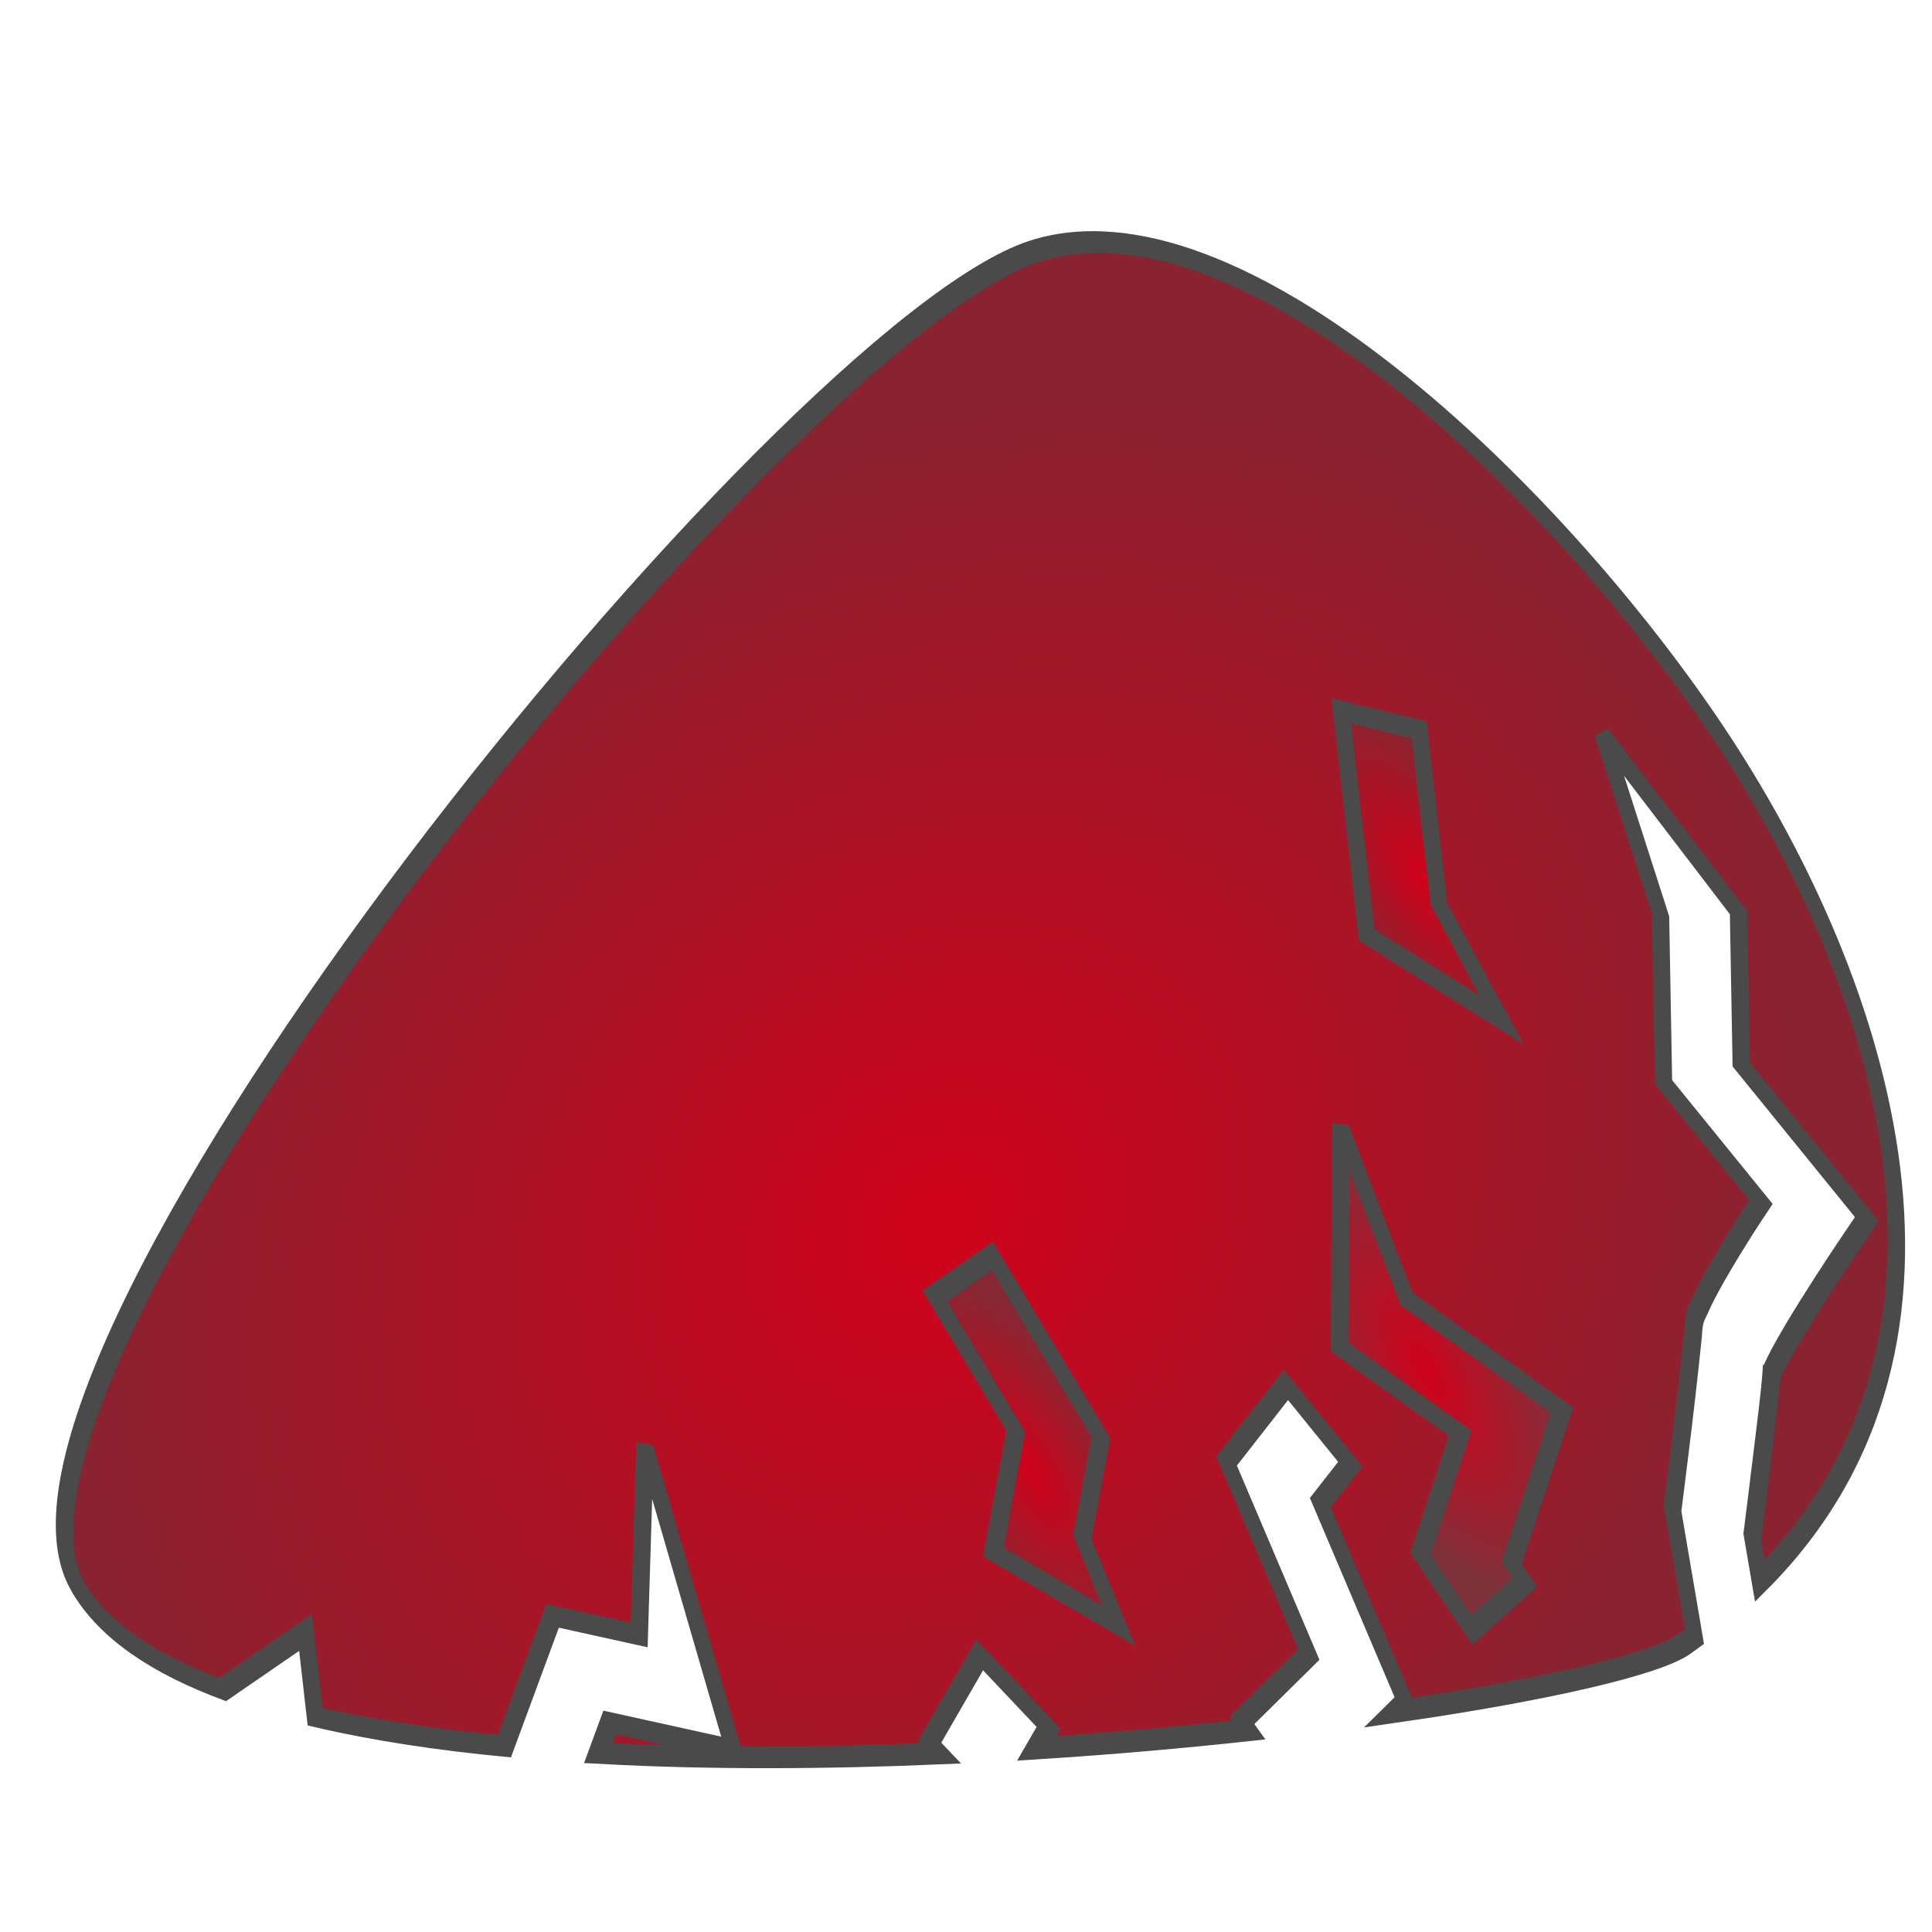 <?xml version="1.0" encoding="UTF-8" standalone="no"?>
<svg
   xmlns:dc="http://purl.org/dc/elements/1.1/"
   xmlns:cc="http://creativecommons.org/ns#"
   xmlns:rdf="http://www.w3.org/1999/02/22-rdf-syntax-ns#"
   xmlns:svg="http://www.w3.org/2000/svg"
   xmlns="http://www.w3.org/2000/svg"
   xmlns:sodipodi="http://sodipodi.sourceforge.net/DTD/sodipodi-0.dtd"
   xmlns:inkscape="http://www.inkscape.org/namespaces/inkscape"
   viewBox="0 0 512 512"
   style="height: 64px; width: 64px;"
   version="1.1"
   id="svg86"
   sodipodi:docname="stone-pierre-de-sang.svg"
   inkscape:export-filename="/home/plic/Téléchargements/stone-pierre-de-sang.png"
   inkscape:export-xdpi="23.4375"
   inkscape:export-ydpi="23.4375"
   inkscape:version="1.0.1 (0767f8302a, 2020-10-17)">
  <sodipodi:namedview
     pagecolor="#ffffff"
     bordercolor="#666666"
     borderopacity="1"
     objecttolerance="10"
     gridtolerance="10"
     guidetolerance="10"
     inkscape:pageopacity="0"
     inkscape:pageshadow="2"
     inkscape:window-width="1937"
     inkscape:window-height="1022"
     id="namedview88"
     showgrid="false"
     inkscape:zoom="0.65186406"
     inkscape:cx="-29.739762"
     inkscape:cy="264.62074"
     inkscape:window-x="4017"
     inkscape:window-y="327"
     inkscape:window-maximized="0"
     inkscape:current-layer="svg86"
     inkscape:document-rotation="0" />
  <defs
     id="defs72">
    <radialGradient
       id="gradient-2"
       gradientTransform="matrix(-0.506,0.712,-0.86,-0.612,423.888,-168.74)"
       cx="293.199"
       cy="22.701"
       fx="293.199"
       fy="22.701"
       r="205.601"
       gradientUnits="userSpaceOnUse">
      <stop
         offset="0%"
         stop-color="#c9c9c9"
         stop-opacity="1"
         id="stop2" />
      <stop
         offset="100%"
         stop-color="#e9e9e9"
         stop-opacity="1"
         id="stop4" />
    </radialGradient>
    <radialGradient
       id="gradient-3">
      <stop
         offset="0%"
         stop-color="#c9c9c9"
         stop-opacity="1"
         id="stop7" />
      <stop
         offset="100%"
         stop-color="#eaeaea"
         stop-opacity="1"
         id="stop9" />
    </radialGradient>
    <radialGradient
       id="gradient-4">
      <stop
         offset="0%"
         stop-color="#c9c9c9"
         stop-opacity="1"
         id="stop12" />
      <stop
         offset="100%"
         stop-color="#e7e7e7"
         stop-opacity="1"
         id="stop14" />
    </radialGradient>
    <radialGradient
       id="gradient-5">
      <stop
         offset="0%"
         stop-color="#c9c9c9"
         stop-opacity="1"
         id="stop17" />
      <stop
         offset="100%"
         stop-color="#e9e9e9"
         stop-opacity="1"
         id="stop19" />
    </radialGradient>
    <radialGradient
       id="gradient-6">
      <stop
         offset="0%"
         stop-color="#c9c9c9"
         stop-opacity="1"
         id="stop22" />
      <stop
         offset="100%"
         stop-color="#eeeeee"
         stop-opacity="1"
         id="stop24" />
    </radialGradient>
    <radialGradient
       id="gradient-7">
      <stop
         offset="0%"
         stop-color="#c9c9c9"
         stop-opacity="1"
         id="stop27" />
      <stop
         offset="100%"
         stop-color="#e7e7e7"
         stop-opacity="1"
         id="stop29" />
    </radialGradient>
    <radialGradient
       id="gradient-8">
      <stop
         offset="0%"
         stop-color="#c9c9c9"
         stop-opacity="1"
         id="stop32" />
      <stop
         offset="100%"
         stop-color="#e5e5e5"
         stop-opacity="1"
         id="stop34" />
    </radialGradient>
    <radialGradient
       id="gradient-9">
      <stop
         offset="0%"
         stop-color="#c9c9c9"
         stop-opacity="1"
         id="stop37" />
      <stop
         offset="100%"
         stop-color="#e7e7e7"
         stop-opacity="1"
         id="stop39" />
    </radialGradient>
    <radialGradient
       id="gradient-10">
      <stop
         offset="0%"
         stop-color="#d4af37"
         stop-opacity="1"
         id="stop42" />
      <stop
         offset="100%"
         stop-color="#d4af37"
         stop-opacity="1"
         id="stop44" />
    </radialGradient>
    <radialGradient
       id="gradient-11">
      <stop
         offset="0%"
         stop-color="#c9c9c9"
         stop-opacity="1"
         id="stop47" />
      <stop
         offset="100%"
         stop-color="#eaeaea"
         stop-opacity="1"
         id="stop49" />
    </radialGradient>
    <radialGradient
       id="gradient-12">
      <stop
         offset="0%"
         stop-color="#c9c9c9"
         stop-opacity="1"
         id="stop52" />
      <stop
         offset="100%"
         stop-color="#e4e4e4"
         stop-opacity="1"
         id="stop54" />
    </radialGradient>
    <radialGradient
       id="gradient-13">
      <stop
         offset="0%"
         stop-color="#c9c9c9"
         stop-opacity="1"
         id="stop57" />
      <stop
         offset="100%"
         stop-color="#e7e7e7"
         stop-opacity="1"
         id="stop59" />
    </radialGradient>
    <radialGradient
       id="gradient-14">
      <stop
         offset="0%"
         stop-color="#c9c9c9"
         stop-opacity="1"
         id="stop62" />
      <stop
         offset="100%"
         stop-color="#e7e7e7"
         stop-opacity="1"
         id="stop64" />
    </radialGradient>
    <radialGradient
       id="gradient-15">
      <stop
         offset="0%"
         stop-color="#c9c9c9"
         stop-opacity="1"
         id="stop67" />
      <stop
         offset="100%"
         stop-color="#e7e7e7"
         stop-opacity="1"
         id="stop69" />
    </radialGradient>
    <clipPath
       clipPathUnits="userSpaceOnUse"
       id="clipPath5112">
      <path
         style="fill:none;stroke:#000000;stroke-width:0.978px;stroke-linecap:butt;stroke-linejoin:miter;stroke-opacity:1"
         d="m 208.254,88.517 c -0.739,1.015 -1.345,2.149 -2.216,3.046 -0.174,0.18 -0.518,-0.114 -0.739,0 -0.311,0.161 -0.427,0.601 -0.739,0.762 -0.22,0.114 -0.565,-0.18 -0.739,0 -0.174,0.18 0.174,0.582 0,0.762 -0.174,0.18 -0.492,0 -0.739,0 0,0.254 0.11,0.535 0,0.762 -1.537,3.17 0.051,-0.814 -1.477,0.762 -0.174,0.18 0.174,0.582 0,0.762 -0.174,0.18 -0.565,-0.18 -0.739,0 -0.174,0.18 0.174,0.582 0,0.762 -0.174,0.18 -0.565,-0.18 -0.739,0 -0.174,0.18 0.174,0.582 0,0.762 -0.174,0.18 -0.565,-0.18 -0.739,0 -0.174,0.18 0.174,0.582 0,0.762 -1.97,0 0.246,-0.254 -0.739,0.762 -0.174,0.18 -0.565,-0.18 -0.739,0 -0.174,0.18 0.11,0.535 0,0.762 -0.156,0.321 -0.583,0.44 -0.739,0.762 -0.11,0.227 0.174,0.582 0,0.762 -0.174,0.18 -0.518,-0.114 -0.739,0 -3.074,1.585 0.79,-0.052 -0.739,1.523 -0.174,0.18 -0.565,-0.18 -0.739,0 -0.174,0.18 0.11,0.535 0,0.762 -0.156,0.321 -0.583,0.44 -0.739,0.762 -0.11,0.227 0.11,0.535 0,0.762 -0.156,0.321 -0.583,0.44 -0.739,0.762 -0.11,0.227 0.174,0.582 0,0.762 -0.174,0.18 -0.565,-0.18 -0.739,0 -0.174,0.18 0.11,0.535 0,0.762 -0.156,0.321 -0.583,0.44 -0.739,0.762 -0.11,0.227 0.174,0.582 0,0.762 -0.174,0.18 -0.565,-0.18 -0.739,0 -0.348,0.359 0.22,1.069 0,1.523 -0.311,0.642 -1.166,0.881 -1.477,1.523 -1.087,2.241 1.711,-1.003 -0.739,1.523 -0.246,0.254 -0.492,0.508 -0.739,0.762 -0.246,0.254 -0.583,0.44 -0.739,0.762 -0.11,0.227 0.11,0.535 0,0.762 -0.156,0.321 -0.583,0.44 -0.739,0.762 -0.11,0.227 0.174,0.582 0,0.762 -0.174,0.18 -0.565,-0.18 -0.739,0 -0.174,0.18 0.11,0.535 0,0.762 -0.156,0.321 -0.492,0.508 -0.739,0.762 -0.246,0.254 -0.427,0.601 -0.739,0.762 -0.22,0.114 -0.565,-0.18 -0.739,0 -0.174,0.18 0.174,0.582 0,0.762 -0.174,0.18 -0.565,-0.18 -0.739,0 -0.174,0.18 0.174,0.582 0,0.762 -0.174,0.18 -0.518,-0.114 -0.739,0 -0.395,0.203 -1.827,1.884 -2.216,2.285 -0.246,0.254 -0.492,0.508 -0.739,0.762 -0.246,0.254 -0.583,0.441 -0.739,0.762 -0.11,0.227 0.174,0.582 0,0.762 -0.174,0.18 -0.565,-0.18 -0.739,0 -0.174,0.18 0.11,0.535 0,0.762 -0.156,0.321 -0.583,0.44 -0.739,0.762 -0.11,0.227 0.174,0.582 0,0.762 -0.174,0.18 -0.565,-0.18 -0.739,0 -0.493,0.508 0.493,1.015 0,1.523 -0.174,0.18 -0.565,-0.18 -0.739,0 -0.174,0.18 0.11,0.535 0,0.762 -0.311,0.642 -1.166,0.881 -1.477,1.523 -0.11,0.227 0.174,0.582 0,0.762 -0.174,0.18 -0.565,-0.18 -0.739,0 -0.174,0.18 0.174,0.582 0,0.762 -0.174,0.18 -0.565,-0.18 -0.739,0 -0.348,0.359 0.348,1.164 0,1.523 -0.174,0.18 -0.565,-0.18 -0.739,0 -0.174,0.18 0.11,0.535 0,0.762 -0.156,0.321 -0.583,0.44 -0.739,0.762 -0.11,0.227 0.11,0.535 0,0.762 -0.156,0.321 -0.583,0.44 -0.739,0.762 -0.11,0.227 0.11,0.535 0,0.762 -0.311,0.642 -1.166,0.881 -1.477,1.523 -0.11,0.227 0.11,0.535 0,0.762 -0.156,0.321 -0.583,0.44 -0.739,0.762 -0.11,0.227 0.11,0.535 0,0.762 -0.156,0.321 -0.583,0.44 -0.739,0.762 -0.11,0.227 0.11,0.535 0,0.762 -0.156,0.321 -0.583,0.44 -0.739,0.762 -0.11,0.227 0.078,0.521 0,0.762 -0.174,0.539 -0.565,0.985 -0.739,1.523 -0.078,0.241 0.11,0.535 0,0.762 -0.156,0.321 -0.583,0.44 -0.739,0.762 -0.11,0.227 0.11,0.535 0,0.762 -0.156,0.321 -0.583,0.44 -0.739,0.762 -0.22,0.454 0.22,1.069 0,1.523 -0.156,0.321 -0.583,0.44 -0.739,0.762 -0.22,0.454 0.348,1.164 0,1.523 -0.174,0.18 -0.565,-0.18 -0.739,0 -0.348,0.359 0.348,1.164 0,1.523 -0.174,0.18 -0.565,-0.18 -0.739,0 -0.493,0.508 0.493,1.015 0,1.523 -0.174,0.18 -0.565,-0.18 -0.739,0 -0.348,0.359 0.22,1.069 0,1.523 -0.156,0.321 -0.583,0.44 -0.739,0.762 -0.11,0.227 0.11,0.535 0,0.762 -0.156,0.321 -0.583,0.441 -0.739,0.762 -0.22,0.454 0.22,1.069 0,1.523 -0.156,0.321 -0.583,0.44 -0.739,0.762 -0.11,0.227 0.11,0.535 0,0.762 -0.156,0.321 -0.583,0.44 -0.739,0.762 -0.11,0.227 0.11,0.535 0,0.762 -0.156,0.321 -0.583,0.44 -0.739,0.762 -0.22,0.454 0.348,1.164 0,1.523 -0.174,0.18 -0.565,-0.18 -0.739,0 -0.348,0.359 0.22,1.069 0,1.523 -0.156,0.321 -0.583,0.44 -0.739,0.762 -0.11,0.227 0.11,0.535 0,0.762 -0.156,0.321 -0.583,0.44 -0.739,0.762 -0.22,0.454 0.22,1.069 0,1.523 -0.156,0.321 -0.583,0.44 -0.739,0.762 -0.22,0.454 0.22,1.069 0,1.523 -0.156,0.321 -0.583,0.44 -0.739,0.762 -0.146,0.302 0.151,2.129 0,2.285 -0.174,0.18 -0.629,-0.227 -0.739,0 -0.239,0.493 0.265,2.773 0,3.046 -0.174,0.18 -0.565,-0.18 -0.739,0 -0.348,0.359 0.22,1.069 0,1.523 -0.156,0.321 -0.583,0.44 -0.739,0.762 -0.218,0.449 0.169,1.761 0,2.285 -0.174,0.539 -0.605,0.973 -0.739,1.523 -0.119,0.493 0,1.015 0,1.523 0,0.254 0.11,0.535 0,0.762 -0.156,0.321 -0.583,0.44 -0.739,0.762 -0.11,0.227 0.078,0.521 0,0.762 -0.174,0.539 -0.565,0.985 -0.739,1.523 -0.234,0.723 0.179,1.546 0,2.285 -0.134,0.551 -0.565,0.985 -0.739,1.523 -0.078,0.241 0.078,0.521 0,0.762 -0.174,0.539 -0.565,0.985 -0.739,1.523 -0.222,0.685 0.222,1.599 0,2.285 -0.11,0.341 -0.629,0.421 -0.739,0.762 -0.156,0.482 0,1.015 0,1.523 0,0.254 0.11,0.535 0,0.762 -0.156,0.321 -0.583,0.44 -0.739,0.762 -0.22,0.454 0.22,1.069 0,1.523 -0.156,0.321 -0.583,0.44 -0.739,0.762 -0.22,0.454 0.22,1.069 0,1.523 -0.156,0.321 -0.583,0.44 -0.739,0.762 -0.232,0.479 0.232,2.568 0,3.046 -0.156,0.321 -0.583,0.44 -0.739,0.762 -0.255,0.526 0.259,3.541 0,3.808 -0.174,0.18 -0.565,-0.18 -0.739,0 -0.03,0.031 0,2.767 0,3.046 0,0.343 0.112,2.053 0,2.285 -0.156,0.321 -0.583,0.441 -0.739,0.762 -0.236,0.487 0.198,2.433 0,3.046 -0.174,0.539 -0.565,0.985 -0.739,1.523 -0.252,0.78 0.252,1.505 0,2.285 -0.11,0.341 -0.629,0.421 -0.739,0.762 -0.222,0.685 0.222,1.599 0,2.285 -0.174,0.539 -0.565,0.985 -0.739,1.523 -0.156,0.482 0,1.015 0,1.523 0,1.269 0,2.539 0,3.808 0,0.254 0,0.508 0,0.762 0,0.254 0.11,0.535 0,0.762 -0.156,0.321 -0.583,0.44 -0.739,0.762 -0.232,0.479 0.232,2.568 0,3.046 -0.156,0.321 -0.583,0.44 -0.739,0.762 -0.224,0.462 0.224,4.107 0,4.57 -0.156,0.321 -0.583,0.441 -0.739,0.762 -0.112,0.232 0,1.942 0,2.285 0,1.777 0,3.554 0,5.331 0,2.539 0,5.077 0,7.616 0,0.873 -0.191,2.257 0,3.046 0.134,0.551 0.605,0.973 0.739,1.523 0.14,0.579 0,3.17 0,3.808 0,2.539 0,5.077 0,7.616 0,0.254 0,0.508 0,0.762 0,0.254 -0.174,0.582 0,0.762 0.174,0.18 0.565,-0.18 0.739,0 0.174,0.18 0,0.508 0,0.762 0,0.254 0,0.508 0,0.762 0,2.539 0,5.077 0,7.616 0,3.808 0,7.616 0,11.424 0,1.269 0,2.539 0,3.808 0,0.762 0,1.523 0,2.285 0,0.254 -0.078,0.521 0,0.762 0.174,0.539 0.565,0.985 0.739,1.523 0.222,0.685 -0.222,1.599 0,2.285 0.11,0.341 0.629,0.421 0.739,0.762 0.136,0.421 0,3.803 0,4.57 0,3.046 0,6.093 0,9.139 0,3.554 0,7.108 0,10.663 0,0.817 -0.163,4.828 0,5.331 0.174,0.539 0.565,0.985 0.739,1.523 0.15,0.465 0,3.981 0,4.57 0,2.539 0,5.077 0,7.616 0,0.398 -0.097,2.846 0,3.046 0.156,0.321 0.583,0.44 0.739,0.762 0.295,0.609 -0.295,1.676 0,2.285 0.156,0.321 0.583,0.44 0.739,0.762 0.295,0.609 -0.295,1.676 0,2.285 0.156,0.321 0.629,0.421 0.739,0.762 0.156,0.482 0,1.015 0,1.523 0,0.254 -0.11,0.535 0,0.762 0.156,0.321 0.583,0.44 0.739,0.762 0.22,0.454 -0.22,1.069 0,1.523 0.156,0.321 0.583,0.44 0.739,0.762 0.11,0.227 -0.11,0.535 0,0.762 0.156,0.321 0.583,0.44 0.739,0.762 0.22,0.454 -0.22,1.069 0,1.523 0.156,0.321 0.629,0.421 0.739,0.762 0.156,0.482 -0.156,1.042 0,1.523 0.22,0.681 1.166,0.881 1.477,1.523 0.11,0.227 -0.11,0.535 0,0.762 0.156,0.321 0.583,0.44 0.739,0.762 0.11,0.227 -0.11,0.535 0,0.762 0.156,0.321 0.583,0.44 0.739,0.762 0.22,0.454 -0.22,1.069 0,1.523 0.156,0.321 0.583,0.44 0.739,0.762 0.11,0.227 -0.11,0.535 0,0.762 0.156,0.321 0.583,0.44 0.739,0.762 0.22,0.454 -0.22,1.069 0,1.523 0.156,0.321 0.583,0.44 0.739,0.762 0.11,0.227 -0.11,0.535 0,0.762 0.311,0.642 1.166,0.881 1.477,1.523 0.11,0.227 -0.11,0.535 0,0.762 0.156,0.321 0.583,0.44 0.739,0.762 0.11,0.227 -0.174,0.582 0,0.762 0.174,0.18 0.565,-0.18 0.739,0 0.174,0.18 -0.11,0.535 0,0.762 0.443,0.914 1.773,1.371 2.216,2.285 0.11,0.227 -0.11,0.535 0,0.762 0.156,0.321 0.492,0.508 0.739,0.762 0.58,0.598 3.458,3.323 3.693,3.808 0.11,0.227 -0.11,0.535 0,0.762 0.156,0.321 0.546,0.463 0.739,0.762 0.305,0.472 0.433,1.051 0.739,1.523 0.386,0.597 0.985,1.015 1.477,1.523 0.739,0.762 1.477,1.523 2.216,2.285 0.434,0.448 2.784,2.694 2.955,3.046 0.11,0.227 -0.174,0.582 0,0.762 0.174,0.18 0.565,-0.18 0.739,0 0.174,0.18 -0.174,0.582 0,0.762 0.174,0.18 0.565,-0.18 0.739,0 0.174,0.18 -0.174,0.582 0,0.762 0.174,0.18 0.565,-0.18 0.739,0 0.348,0.359 -0.22,1.069 0,1.523 0.156,0.321 0.583,0.44 0.739,0.762 0.11,0.227 -0.11,0.535 0,0.762 0.156,0.321 0.546,0.463 0.739,0.762 0.305,0.472 0.433,1.051 0.739,1.523 0.193,0.299 0.546,0.463 0.739,0.762 0.305,0.472 0.349,1.122 0.739,1.523 0.389,0.401 1.088,0.36 1.477,0.762 0.389,0.401 0.349,1.122 0.739,1.523 0.389,0.401 1.019,0.447 1.477,0.762 0.579,0.398 0.985,1.015 1.477,1.523 0.985,1.015 1.97,2.031 2.955,3.046 0.246,0.254 0.492,0.508 0.739,0.762 0.246,0.254 0.427,0.601 0.739,0.762 0.22,0.114 0.565,-0.18 0.739,0 0.174,0.18 -0.11,0.535 0,0.762 1.537,3.17 -0.051,-0.814 1.477,0.762 0.174,0.18 -0.174,0.582 0,0.762 0.174,0.18 0.565,-0.18 0.739,0 0.985,1.015 -1.567,0.731 0.739,1.523 0.467,0.161 1.01,-0.161 1.477,0 0.33,0.114 0.449,0.562 0.739,0.762 0.458,0.315 0.985,0.508 1.477,0.762 0.985,0.508 2.01,0.939 2.955,1.523 0.761,0.471 1.422,1.114 2.216,1.523 0.696,0.359 1.548,0.349 2.216,0.762 0.597,0.369 0.92,1.092 1.477,1.523 0.99,0.765 2.629,1.084 3.693,1.523 1.528,0.63 2.904,1.655 4.432,2.285 0.723,0.298 1.493,0.463 2.216,0.762 1.51,0.623 2.977,1.535 4.432,2.285 0.492,0.254 0.943,0.624 1.477,0.762 0.478,0.123 0.985,0 1.477,0 0.492,0.254 0.955,0.582 1.477,0.762 0.234,0.08 0.518,-0.114 0.739,0 0.311,0.161 0.408,0.648 0.739,0.762 0.503,0.173 3.302,-0.202 3.693,0 0.311,0.161 0.427,0.601 0.739,0.762 0.22,0.114 0.492,0 0.739,0 0.246,0 0.492,0 0.739,0 1.97,0 3.94,0 5.909,0 0.492,0 0.994,-0.1 1.477,0 0.764,0.157 1.453,0.604 2.216,0.762 3.946,0.814 -1.662,-1.447 3.693,0.762 0.511,0.211 0.943,0.624 1.477,0.762 0.956,0.246 2.02,-0.321 2.955,0 0.33,0.114 0.408,0.648 0.739,0.762 0.003,10e-4 2.215,-7.3e-4 2.216,0 0.174,0.18 -0.174,0.582 0,0.762 0.174,0.18 0.492,0 0.739,0 1.477,0 2.955,0 4.432,0 0.246,0 0.492,0 0.739,0 0.246,0 0.518,0.114 0.739,0 0.311,-0.161 0.427,-0.601 0.739,-0.762 0.166,-0.085 2.779,0 2.955,0 1.477,0 2.955,0 4.432,0 3.94,0 7.879,0 11.819,0 1.231,0 2.462,0 3.693,0 0.246,0 0.492,0 0.739,0 0.246,0 0.518,0.114 0.739,0 0.311,-0.161 0.408,-0.648 0.739,-0.762 0.48,-0.165 4.5,0 5.171,0 0.492,0 1.01,0.161 1.477,0 0.33,-0.114 0.408,-0.648 0.739,-0.762 0.467,-0.161 0.985,0 1.477,0 0.619,0 3.132,0.145 3.693,0 0.534,-0.138 0.955,-0.582 1.477,-0.762 0.234,-0.08 0.492,0 0.739,0 0.492,0 1.01,0.161 1.477,0 0.33,-0.114 0.427,-0.601 0.739,-0.762 0.44,-0.227 1.037,0.227 1.477,0 0.311,-0.161 0.427,-0.601 0.739,-0.762 0.44,-0.227 1.129,0.359 1.477,0 0.174,-0.18 -0.174,-0.582 0,-0.762 0.174,-0.18 0.518,0.114 0.739,0 0.623,-0.321 0.854,-1.202 1.477,-1.523 0.22,-0.114 0.565,0.18 0.739,0 1.528,-1.576 -2.336,0.062 0.739,-1.523 0.22,-0.114 0.565,0.18 0.739,0 0.174,-0.18 -0.11,-0.535 0,-0.762 0.156,-0.321 0.492,-0.508 0.739,-0.762 0.739,-0.762 1.477,-1.523 2.216,-2.285 0.492,-0.508 1.091,-0.926 1.477,-1.523 0.305,-0.472 0.433,-1.051 0.739,-1.523 0.386,-0.597 1.091,-0.926 1.477,-1.523 0.305,-0.472 0.408,-1.069 0.739,-1.523 0.683,-0.938 2.328,-2.077 2.955,-3.046 0.305,-0.472 0.433,-1.051 0.739,-1.523 0.193,-0.299 0.583,-0.44 0.739,-0.762 0.11,-0.227 0,-0.508 0,-0.762 0.246,-0.508 0.433,-1.051 0.739,-1.523 0.386,-0.597 1.257,-0.842 1.477,-1.523 1.066,-3.297 -1.412,0.28 0.739,-3.046 0.193,-0.299 0.546,-0.463 0.739,-0.762 0.305,-0.472 0.433,-1.051 0.739,-1.523 0.193,-0.299 0.546,-0.463 0.739,-0.762 0.305,-0.472 0.492,-1.015 0.739,-1.523 0.246,-0.508 0.565,-0.985 0.739,-1.523 0.078,-0.241 -0.078,-0.521 0,-0.762 0.174,-0.539 0.605,-0.973 0.739,-1.523 0.119,-0.493 -0.156,-1.042 0,-1.523 0.11,-0.341 0.546,-0.463 0.739,-0.762 0.305,-0.472 0.565,-0.985 0.739,-1.523 0.078,-0.241 -0.078,-0.521 0,-0.762 0.174,-0.539 0.565,-0.985 0.739,-1.523 0.156,-0.482 -0.156,-1.042 0,-1.523 0.246,-0.508 0.492,-1.015 0.739,-1.523 0,-0.254 -0.078,-0.521 0,-0.762 0.174,-0.539 0.565,-0.985 0.739,-1.523 0.078,-0.241 -0.11,-0.535 0,-0.762 0.156,-0.321 0.492,-0.508 0.739,-0.762 0,-0.508 -0.156,-1.042 0,-1.523 0.11,-0.341 0.629,-0.421 0.739,-0.762 0.156,-0.482 -0.156,-1.042 0,-1.523 0.11,-0.341 0.583,-0.44 0.739,-0.762 0.11,-0.227 -0.11,-0.535 0,-0.762 0.156,-0.321 0.583,-0.441 0.739,-0.762 0.11,-0.227 -0.078,-0.521 0,-0.762 0.174,-0.539 0.605,-0.973 0.739,-1.523 0.119,-0.493 -0.156,-1.042 0,-1.523 0.11,-0.341 0.583,-0.44 0.739,-0.762 0.11,-0.227 0,-0.508 0,-0.762 0.246,-0.254 0.583,-0.44 0.739,-0.762 0.11,-0.227 0,-0.508 0,-0.762 0.246,-0.254 0.583,-0.44 0.739,-0.762 0.11,-0.227 -0.174,-0.582 0,-0.762 0.174,-0.18 0.565,0.18 0.739,0 0.348,-0.359 -0.22,-1.069 0,-1.523 0.156,-0.321 0.583,-0.44 0.739,-0.762 0.11,-0.227 -0.11,-0.535 0,-0.762 0.156,-0.321 0.583,-0.44 0.739,-0.762 0.11,-0.227 -0.11,-0.535 0,-0.762 0.156,-0.321 0.583,-0.441 0.739,-0.762 0.22,-0.454 -0.22,-1.069 0,-1.523 0.59,-1.217 0.887,-0.306 1.477,-1.523 0.11,-0.227 0,-0.508 0,-0.762 0,-0.508 -0.156,-1.042 0,-1.523 0.11,-0.341 0.583,-0.44 0.739,-0.762 0.11,-0.227 -0.11,-0.535 0,-0.762 0.156,-0.321 0.629,-0.421 0.739,-0.762 0.156,-0.482 -0.156,-1.042 0,-1.523 0.11,-0.341 0.629,-0.421 0.739,-0.762 0.156,-0.482 -0.156,-1.042 0,-1.523 0.11,-0.341 0.546,-0.463 0.739,-0.762 0.305,-0.472 0.433,-1.051 0.739,-1.523 0.193,-0.299 0.629,-0.421 0.739,-0.762 0.156,-0.482 -0.119,-1.031 0,-1.523 0.367,-1.512 1.849,-3.057 2.216,-4.57 0.119,-0.493 -0.156,-1.042 0,-1.523 0.11,-0.341 0.546,-0.463 0.739,-0.762 0.611,-0.945 0.985,-2.031 1.477,-3.046 0.246,-0.508 0.492,-1.015 0.739,-1.523 0.246,-0.508 0.605,-0.973 0.739,-1.523 0.119,-0.493 -0.156,-1.042 0,-1.523 0.11,-0.341 0.546,-0.463 0.739,-0.762 0.305,-0.472 0.433,-1.051 0.739,-1.523 0.193,-0.299 0.629,-0.421 0.739,-0.762 0.156,-0.482 -0.119,-1.031 0,-1.523 -0.445,-1.378 1.197,-1.416 1.477,-2.285 0.156,-0.482 -0.156,-1.042 0,-1.523 0.11,-0.341 0.629,-0.421 0.739,-0.762 0.156,-0.482 -0.156,-1.042 0,-1.523 0.11,-0.341 0.629,-0.421 0.739,-0.762 0.156,-0.482 -0.156,-1.042 0,-1.523 0.11,-0.341 0.629,-0.421 0.739,-0.762 0.156,-0.482 -0.156,-1.042 0,-1.523 0.11,-0.341 0.629,-0.421 0.739,-0.762 0.234,-0.723 -0.234,-1.562 0,-2.285 0.174,-0.539 0.565,-0.985 0.739,-1.523 0.078,-0.241 -0.11,-0.535 0,-0.762 0.156,-0.321 0.629,-0.421 0.739,-0.762 0.204,-0.631 -0.235,-3.324 0,-3.808 0.156,-0.321 0.629,-0.421 0.739,-0.762 0.156,-0.482 0,-1.015 0,-1.523 0,-0.254 -0.11,-0.535 0,-0.762 0.156,-0.321 0.629,-0.421 0.739,-0.762 0.306,-0.946 -0.243,-2.807 0,-3.808 0.134,-0.551 0.605,-0.973 0.739,-1.523 0.29,-1.195 -0.29,-2.613 0,-3.808 0.134,-0.551 0.605,-0.973 0.739,-1.523 0.119,-0.493 0,-1.015 0,-1.523 0,-1.523 0,-3.046 0,-4.57 0,-0.508 -0.156,-1.042 0,-1.523 0.11,-0.341 0.654,-0.413 0.739,-0.762 0.179,-0.739 0,-1.523 0,-2.285 0,-0.508 0,-1.015 0,-1.523 0,-2.285 0,-4.57 0,-6.854 0,-0.762 0,-1.523 0,-2.285 0,-0.508 -0.097,-1.025 0,-1.523 0.153,-0.787 0.611,-1.493 0.739,-2.285 0.202,-1.252 0,-2.539 0,-3.808 0,-4.824 0,-9.647 0,-14.471 0,-1.269 0,-2.539 0,-3.808 0,-0.508 -0.119,-1.031 0,-1.523 0.134,-0.551 0.631,-0.967 0.739,-1.523 0.241,-1.245 0,-2.539 0,-3.808 0,-2.285 0,-4.57 0,-6.854 0,-5.585 0,-11.17 0,-16.755 0,-6.347 0,-12.694 0,-19.04 0,-2.793 0,-5.585 0,-8.378 0,-1.015 0.193,-2.051 0,-3.046 -0.153,-0.787 -0.586,-1.498 -0.739,-2.285 -0.097,-0.498 0,-1.015 0,-1.523 0,-1.015 0,-2.031 0,-3.046 0,-0.254 0.078,-0.521 0,-0.762 -0.174,-0.539 -0.605,-0.973 -0.739,-1.523 -0.179,-0.739 0.234,-1.562 0,-2.285 -0.174,-0.539 -0.565,-0.985 -0.739,-1.523 -0.156,-0.482 0.22,-1.069 0,-1.523 -0.156,-0.321 -0.583,-0.44 -0.739,-0.762 -0.295,-0.609 0.295,-1.676 0,-2.285 -0.11,-0.227 -0.629,0.227 -0.739,0 -0.22,-0.454 0.119,-1.031 0,-1.523 -0.267,-1.101 -1.129,-1.969 -1.477,-3.046 -0.078,-0.241 0.11,-0.535 0,-0.762 -0.311,-0.642 -1.166,-0.881 -1.477,-1.523 -0.11,-0.227 0,-0.508 0,-0.762 -0.246,-0.508 -0.433,-1.051 -0.739,-1.523 -0.386,-0.597 -1.091,-0.926 -1.477,-1.523 -2.678,-5.522 0.779,1.204 -1.477,-2.285 -0.305,-0.472 -0.408,-1.069 -0.739,-1.523 -0.418,-0.574 -1.059,-0.949 -1.477,-1.523 -0.33,-0.454 -0.433,-1.051 -0.739,-1.523 -0.193,-0.299 -0.546,-0.463 -0.739,-0.762 -0.611,-0.945 -0.817,-2.138 -1.477,-3.046 -0.418,-0.574 -1.06,-0.949 -1.477,-1.523 -0.975,-1.34 -1.241,-3.229 -2.216,-4.57 -0.418,-0.574 -1.059,-0.949 -1.477,-1.523 -0.661,-0.908 -0.817,-2.138 -1.477,-3.046 -0.418,-0.574 -1.06,-0.949 -1.477,-1.523 -1.495,-2.055 0.012,-1.248 -1.477,-3.808 -0.358,-0.616 -1.059,-0.949 -1.477,-1.523 -0.661,-0.908 -0.817,-2.138 -1.477,-3.046 -3.195,-3.294 -0.116,0.202 -2.216,-3.046 -0.725,-1.121 -2.23,-1.926 -2.955,-3.046 -0.092,-0.142 -1.43,-2.998 -1.477,-3.046 -0.174,-0.18 -0.629,0.227 -0.739,0 -0.22,-0.454 0.22,-1.069 0,-1.523 -0.11,-0.227 -0.565,0.18 -0.739,0 -0.389,-0.401 -0.433,-1.051 -0.739,-1.523 -0.386,-0.597 -1.166,-0.881 -1.477,-1.523 -0.11,-0.227 0.174,-0.582 0,-0.762 -0.174,-0.18 -0.565,0.18 -0.739,0 -0.174,-0.18 0.174,-0.582 0,-0.762 -0.174,-0.18 -0.565,0.18 -0.739,0 -0.174,-0.18 0.174,-0.582 0,-0.762 -1.528,-1.576 0.06,2.408 -1.477,-0.762 -0.11,-0.227 0.174,-0.582 0,-0.762 -0.174,-0.18 -0.565,0.18 -0.739,0 -0.174,-0.18 0.174,-0.582 0,-0.762 -1.528,-1.576 0.06,2.408 -1.477,-0.762 -0.11,-0.227 0.174,-0.582 0,-0.762 -0.174,-0.18 -0.518,0.114 -0.739,0 -0.311,-0.161 -0.492,-0.508 -0.739,-0.762 -0.246,-0.254 -0.583,-0.441 -0.739,-0.762 -0.11,-0.227 0.174,-0.582 0,-0.762 -0.174,-0.18 -0.518,0.114 -0.739,0 -0.342,-0.176 -2.52,-2.599 -2.955,-3.046 -0.246,-0.254 -0.427,-0.601 -0.739,-0.762 -0.22,-0.114 -0.518,0.114 -0.739,0 -0.623,-0.321 -0.854,-1.202 -1.477,-1.523 -0.22,-0.114 -0.518,0.114 -0.739,0 -3.074,-1.585 0.79,0.052 -0.739,-1.523 -0.389,-0.401 -1.019,-0.447 -1.477,-0.762 -0.361,-0.248 -2.714,-2.675 -2.955,-3.046 -0.305,-0.472 -0.349,-1.122 -0.739,-1.523 -0.389,-0.401 -1.019,-0.447 -1.477,-0.762 -0.869,-0.597 -1.38,-1.639 -2.216,-2.285 -0.44,-0.341 -1.088,-0.36 -1.477,-0.762 -0.389,-0.401 -0.349,-1.122 -0.739,-1.523 -0.779,-0.803 -2.074,-0.842 -2.955,-1.523 -0.836,-0.646 -1.347,-1.687 -2.216,-2.285 -0.458,-0.315 -1.088,-0.36 -1.477,-0.762 -0.389,-0.401 -0.349,-1.122 -0.739,-1.523 -0.047,-0.049 -2.817,-1.429 -2.955,-1.523 -0.29,-0.199 -0.449,-0.562 -0.739,-0.762 -0.458,-0.315 -1.019,-0.447 -1.477,-0.762 -0.29,-0.199 -0.427,-0.601 -0.739,-0.762 -0.22,-0.114 -0.518,0.114 -0.739,0 -0.311,-0.161 -0.449,-0.562 -0.739,-0.762 -0.458,-0.315 -0.955,-0.582 -1.477,-0.762 -0.234,-0.08 -0.565,0.18 -0.739,0 -0.174,-0.18 0.174,-0.582 0,-0.762 -0.348,-0.359 -1.037,0.227 -1.477,0 -0.311,-0.161 -0.427,-0.601 -0.739,-0.762 -0.22,-0.114 -0.505,0.08 -0.739,0 -4.58,-2.361 0.362,-0.097 -2.216,-0.762 -1.87,-0.482 -3.468,-1.407 -5.171,-2.285 -0.492,-0.254 -0.985,-0.508 -1.477,-0.762 -0.492,-0.254 -0.937,-0.65 -1.477,-0.762 -0.724,-0.149 -1.492,0.149 -2.216,0 -0.548,-0.113 -3.745,-1.93 -4.432,-2.285 -3.465,-1.786 0.871,0.359 -3.693,-1.523 -1.022,-0.422 -1.97,-1.015 -2.955,-1.523 -0.492,-0.254 -1.019,-0.447 -1.477,-0.762 -0.29,-0.199 -0.408,-0.648 -0.739,-0.762 -0.467,-0.161 -1.01,0.161 -1.477,0 -0.33,-0.114 -0.427,-0.601 -0.739,-0.762 -0.293,-0.151 -2.065,0.156 -2.216,0 -0.174,-0.18 0.174,-0.582 0,-0.762 -0.179,-0.184 -3.105,0.202 -3.693,0 -0.522,-0.18 -0.955,-0.582 -1.477,-0.762 -0.701,-0.241 -1.499,0.185 -2.216,0 -0.534,-0.138 -0.955,-0.582 -1.477,-0.762 -0.234,-0.08 -0.492,0 -0.739,0 -0.492,0 -0.985,0 -1.477,0 -0.492,0 -1,0.123 -1.477,0 -0.534,-0.138 -0.943,-0.624 -1.477,-0.762 -0.955,-0.246 -2.02,0.321 -2.955,0 -0.33,-0.114 -0.408,-0.648 -0.739,-0.762 -0.489,-0.168 -4.17,0 -5.171,0 -0.386,0 -2.76,-0.1 -2.955,0 -0.311,0.161 -0.427,0.601 -0.739,0.762 -0.22,0.114 -0.492,0 -0.739,0 -0.246,0.254 -0.427,0.601 -0.739,0.762 -0.22,0.114 -0.492,0 -0.739,0 -0.246,0.254 -0.427,0.601 -0.739,0.762 -0.22,0.114 -0.565,-0.18 -0.739,0 -0.174,0.18 0.174,0.582 0,0.762 -0.348,0.359 -1.129,-0.359 -1.477,0 -0.174,0.18 0.174,0.582 0,0.762 -1.97,0 0.246,-0.254 -0.739,0.762 -0.174,0.18 -0.518,-0.114 -0.739,0 -0.311,0.161 -0.427,0.601 -0.739,0.762 -0.22,0.114 -0.565,-0.18 -0.739,0 -0.174,0.18 0.174,0.582 0,0.762 -0.174,0.18 -0.492,0 -0.739,0 0,0.254 0.174,0.582 0,0.762 -0.174,0.18 -0.565,-0.18 -0.739,0 -0.174,0.18 0.174,0.582 0,0.762 -0.348,0.359 -1.055,-0.261 -1.477,0 -1.056,0.653 -1.97,1.523 -2.955,2.285 z"
         id="path5114"
         inkscape:connector-curvature="0" />
    </clipPath>
    <radialGradient
       id="lorc-stone-sphere-gradient-2"
       gradientTransform="scale(1.849,0.541)"
       cx="113.488"
       cy="82.348"
       fx="113.488"
       fy="82.348"
       r="49.992"
       gradientUnits="userSpaceOnUse">
      <stop
         offset="0%"
         stop-color="#f5a623"
         stop-opacity="1"
         id="stop990" />
      <stop
         offset="100%"
         stop-color="#d0021b"
         stop-opacity="1"
         id="stop992" />
    </radialGradient>
    <radialGradient
       id="lorc-stone-sphere-gradient-3"
       gradientTransform="scale(0.902,1.108)"
       cx="355.243"
       cy="122.894"
       fx="355.243"
       fy="122.894"
       r="93.143"
       gradientUnits="userSpaceOnUse">
      <stop
         offset="0%"
         stop-color="#f5a623"
         stop-opacity="1"
         id="stop995" />
      <stop
         offset="100%"
         stop-color="#d0021b"
         stop-opacity="1"
         id="stop997" />
    </radialGradient>
    <radialGradient
       id="lorc-stone-sphere-gradient-4"
       gradientTransform="scale(0.882,1.133)"
       cx="496.225"
       cy="108.083"
       fx="496.225"
       fy="108.083"
       r="49.275"
       gradientUnits="userSpaceOnUse">
      <stop
         offset="0%"
         stop-color="#f5a623"
         stop-opacity="1"
         id="stop1000" />
      <stop
         offset="100%"
         stop-color="#d0021b"
         stop-opacity="1"
         id="stop1002" />
    </radialGradient>
    <radialGradient
       id="lorc-stone-sphere-gradient-5"
       gradientTransform="scale(1.097,0.911)"
       cx="183.79"
       cy="172.409"
       fx="183.79"
       fy="172.409"
       r="91.744"
       gradientUnits="userSpaceOnUse">
      <stop
         offset="0%"
         stop-color="#f5a623"
         stop-opacity="1"
         id="stop1005" />
      <stop
         offset="100%"
         stop-color="#d0021b"
         stop-opacity="1"
         id="stop1007" />
    </radialGradient>
    <radialGradient
       id="lorc-stone-sphere-gradient-6"
       gradientTransform="scale(0.676,1.479)"
       cx="81.845"
       cy="114.744"
       fx="81.845"
       fy="114.744"
       r="55.664"
       gradientUnits="userSpaceOnUse">
      <stop
         offset="0%"
         stop-color="#f5a623"
         stop-opacity="1"
         id="stop1010" />
      <stop
         offset="100%"
         stop-color="#d0021b"
         stop-opacity="1"
         id="stop1012" />
    </radialGradient>
    <radialGradient
       id="lorc-stone-sphere-gradient-7"
       gradientTransform="scale(0.665,1.503)"
       cx="671.756"
       cy="186.11"
       fx="671.756"
       fy="186.11"
       r="70.61"
       gradientUnits="userSpaceOnUse">
      <stop
         offset="0%"
         stop-color="#f5a623"
         stop-opacity="1"
         id="stop1015" />
      <stop
         offset="100%"
         stop-color="#d0021b"
         stop-opacity="1"
         id="stop1017" />
    </radialGradient>
    <radialGradient
       id="lorc-stone-sphere-gradient-8"
       gradientTransform="scale(0.923,1.084)"
       cx="166.259"
       cy="254.362"
       fx="166.259"
       fy="254.362"
       r="85.179"
       gradientUnits="userSpaceOnUse">
      <stop
         offset="0%"
         stop-color="#f5a623"
         stop-opacity="1"
         id="stop1020" />
      <stop
         offset="100%"
         stop-color="#d0021b"
         stop-opacity="1"
         id="stop1022" />
    </radialGradient>
    <radialGradient
       id="lorc-stone-sphere-gradient-9"
       gradientTransform="scale(1.101,0.909)"
       cx="281.172"
       cy="353.535"
       fx="281.172"
       fy="353.535"
       r="111.909"
       gradientUnits="userSpaceOnUse">
      <stop
         offset="0%"
         stop-color="#f5a623"
         stop-opacity="1"
         id="stop1025" />
      <stop
         offset="100%"
         stop-color="#d0021b"
         stop-opacity="1"
         id="stop1027" />
    </radialGradient>
    <radialGradient
       id="lorc-stone-sphere-gradient-10"
       gradientTransform="scale(0.678,1.475)"
       cx="78.504"
       cy="209.601"
       fx="78.504"
       fy="209.601"
       r="51.732"
       gradientUnits="userSpaceOnUse">
      <stop
         offset="0%"
         stop-color="#f5a623"
         stop-opacity="1"
         id="stop1030" />
      <stop
         offset="100%"
         stop-color="#d0021b"
         stop-opacity="1"
         id="stop1032" />
    </radialGradient>
    <radialGradient
       id="lorc-stone-sphere-gradient-11"
       gradientTransform="scale(1.25,0.8)"
       cx="275.116"
       cy="537.514"
       fx="275.116"
       fy="537.514"
       r="79.586"
       gradientUnits="userSpaceOnUse">
      <stop
         offset="0%"
         stop-color="#f5a623"
         stop-opacity="1"
         id="stop1035" />
      <stop
         offset="100%"
         stop-color="#d0021b"
         stop-opacity="1"
         id="stop1037" />
    </radialGradient>
    <radialGradient
       id="lorc-stone-sphere-gradient-12"
       gradientTransform="scale(1.218,0.821)"
       cx="127.011"
       cy="526.129"
       fx="127.011"
       fy="526.129"
       r="73.406"
       gradientUnits="userSpaceOnUse">
      <stop
         offset="0%"
         stop-color="#f5a623"
         stop-opacity="1"
         id="stop1040" />
      <stop
         offset="100%"
         stop-color="#d0021b"
         stop-opacity="1"
         id="stop1042" />
    </radialGradient>
    <radialGradient
       id="lorc-stone-sphere-gradient-2-6"
       gradientTransform="scale(1.849,0.541)"
       cx="113.488"
       cy="82.348"
       fx="113.488"
       fy="82.348"
       r="49.992"
       gradientUnits="userSpaceOnUse">
      <stop
         offset="0%"
         stop-color="#9400d3"
         stop-opacity="1"
         id="stop1154" />
      <stop
         offset="100%"
         stop-color="#4b0082"
         stop-opacity="1"
         id="stop1156" />
    </radialGradient>
    <radialGradient
       id="lorc-stone-sphere-gradient-3-7"
       gradientTransform="scale(0.902,1.108)"
       cx="355.243"
       cy="122.894"
       fx="355.243"
       fy="122.894"
       r="93.143"
       gradientUnits="userSpaceOnUse">
      <stop
         offset="0%"
         stop-color="#9400d3"
         stop-opacity="1"
         id="stop1159" />
      <stop
         offset="100%"
         stop-color="#4b0082"
         stop-opacity="1"
         id="stop1161" />
    </radialGradient>
    <radialGradient
       id="lorc-stone-sphere-gradient-4-5"
       gradientTransform="scale(0.882,1.133)"
       cx="496.225"
       cy="108.083"
       fx="496.225"
       fy="108.083"
       r="49.275"
       gradientUnits="userSpaceOnUse">
      <stop
         offset="0%"
         stop-color="#9400d3"
         stop-opacity="1"
         id="stop1164" />
      <stop
         offset="100%"
         stop-color="#4b0082"
         stop-opacity="1"
         id="stop1166" />
    </radialGradient>
    <radialGradient
       id="lorc-stone-sphere-gradient-5-3"
       gradientTransform="scale(1.097,0.911)"
       cx="183.79"
       cy="172.409"
       fx="183.79"
       fy="172.409"
       r="91.744"
       gradientUnits="userSpaceOnUse">
      <stop
         offset="0%"
         stop-color="#9400d3"
         stop-opacity="1"
         id="stop1169" />
      <stop
         offset="100%"
         stop-color="#4b0082"
         stop-opacity="1"
         id="stop1171" />
    </radialGradient>
    <radialGradient
       id="lorc-stone-sphere-gradient-6-5"
       gradientTransform="scale(0.676,1.479)"
       cx="81.845"
       cy="114.744"
       fx="81.845"
       fy="114.744"
       r="55.664"
       gradientUnits="userSpaceOnUse">
      <stop
         offset="0%"
         stop-color="#9400d3"
         stop-opacity="1"
         id="stop1174" />
      <stop
         offset="100%"
         stop-color="#4b0082"
         stop-opacity="1"
         id="stop1176" />
    </radialGradient>
    <radialGradient
       id="lorc-stone-sphere-gradient-7-6"
       gradientTransform="scale(0.665,1.503)"
       cx="671.756"
       cy="186.11"
       fx="671.756"
       fy="186.11"
       r="70.61"
       gradientUnits="userSpaceOnUse">
      <stop
         offset="0%"
         stop-color="#9400d3"
         stop-opacity="1"
         id="stop1179" />
      <stop
         offset="100%"
         stop-color="#4b0082"
         stop-opacity="1"
         id="stop1181" />
    </radialGradient>
    <radialGradient
       id="lorc-stone-sphere-gradient-8-2"
       gradientTransform="scale(0.923,1.084)"
       cx="166.259"
       cy="254.362"
       fx="166.259"
       fy="254.362"
       r="85.179"
       gradientUnits="userSpaceOnUse">
      <stop
         offset="0%"
         stop-color="#9400d3"
         stop-opacity="1"
         id="stop1184" />
      <stop
         offset="100%"
         stop-color="#4b0082"
         stop-opacity="1"
         id="stop1186" />
    </radialGradient>
    <radialGradient
       id="lorc-stone-sphere-gradient-9-9"
       gradientTransform="scale(1.101,0.909)"
       cx="281.172"
       cy="353.535"
       fx="281.172"
       fy="353.535"
       r="111.909"
       gradientUnits="userSpaceOnUse">
      <stop
         offset="0%"
         stop-color="#9400d3"
         stop-opacity="1"
         id="stop1189" />
      <stop
         offset="100%"
         stop-color="#4b0082"
         stop-opacity="1"
         id="stop1191" />
    </radialGradient>
    <radialGradient
       id="lorc-stone-sphere-gradient-10-1"
       gradientTransform="scale(0.678,1.475)"
       cx="78.504"
       cy="209.601"
       fx="78.504"
       fy="209.601"
       r="51.732"
       gradientUnits="userSpaceOnUse">
      <stop
         offset="0%"
         stop-color="#9400d3"
         stop-opacity="1"
         id="stop1194" />
      <stop
         offset="100%"
         stop-color="#4b0082"
         stop-opacity="1"
         id="stop1196" />
    </radialGradient>
    <radialGradient
       id="lorc-stone-sphere-gradient-11-2"
       gradientTransform="scale(1.25,0.8)"
       cx="275.116"
       cy="537.514"
       fx="275.116"
       fy="537.514"
       r="79.586"
       gradientUnits="userSpaceOnUse">
      <stop
         offset="0%"
         stop-color="#9400d3"
         stop-opacity="1"
         id="stop1199" />
      <stop
         offset="100%"
         stop-color="#4b0082"
         stop-opacity="1"
         id="stop1201" />
    </radialGradient>
    <radialGradient
       id="lorc-stone-sphere-gradient-12-7"
       gradientTransform="scale(1.218,0.821)"
       cx="127.011"
       cy="526.129"
       fx="127.011"
       fy="526.129"
       r="73.406"
       gradientUnits="userSpaceOnUse">
      <stop
         offset="0%"
         stop-color="#9400d3"
         stop-opacity="1"
         id="stop1204" />
      <stop
         offset="100%"
         stop-color="#4b0082"
         stop-opacity="1"
         id="stop1206" />
    </radialGradient>
    <radialGradient
       id="delapouite-menhir-gradient-2"
       gradientTransform="scale(0.746,1.34)"
       cx="343.016"
       cy="191.048"
       fx="343.016"
       fy="191.048"
       r="179.284"
       gradientUnits="userSpaceOnUse">
      <stop
         offset="0%"
         stop-color="#d0021b"
         stop-opacity="1"
         id="stop1318" />
      <stop
         offset="100%"
         stop-color="#892330"
         stop-opacity="1"
         id="stop1320" />
    </radialGradient>
    <radialGradient
       id="delapouite-menhir-gradient-3"
       gradientTransform="scale(1.281,0.78)"
       cx="234.074"
       cy="313.798"
       fx="234.074"
       fy="313.798"
       r="27.996"
       gradientUnits="userSpaceOnUse">
      <stop
         offset="0%"
         stop-color="#d0021b"
         stop-opacity="1"
         id="stop1323" />
      <stop
         offset="100%"
         stop-color="#872732"
         stop-opacity="1"
         id="stop1325" />
    </radialGradient>
    <radialGradient
       id="delapouite-menhir-gradient-4"
       gradientTransform="scale(1.266,0.79)"
       cx="255.624"
       cy="438.096"
       fx="255.624"
       fy="438.096"
       r="34.91"
       gradientUnits="userSpaceOnUse">
      <stop
         offset="0%"
         stop-color="#d0021b"
         stop-opacity="1"
         id="stop1328" />
      <stop
         offset="100%"
         stop-color="#7d323b"
         stop-opacity="1"
         id="stop1330" />
    </radialGradient>
    <radialGradient
       id="delapouite-menhir-gradient-5"
       gradientTransform="scale(1.249,0.801)"
       cx="201.909"
       cy="510.197"
       fx="201.909"
       fy="510.197"
       r="27.235"
       gradientUnits="userSpaceOnUse">
      <stop
         offset="0%"
         stop-color="#d0021b"
         stop-opacity="1"
         id="stop1333" />
      <stop
         offset="100%"
         stop-color="#852631"
         stop-opacity="1"
         id="stop1335" />
    </radialGradient>
    <radialGradient
       id="delapouite-menhir-gradient-6">
      <stop
         offset="0%"
         stop-color="#9400d3"
         stop-opacity="1"
         id="stop1338" />
      <stop
         offset="100%"
         stop-color="#4b0082"
         stop-opacity="1"
         id="stop1340" />
    </radialGradient>
    <radialGradient
       id="delapouite-menhir-gradient-7">
      <stop
         offset="0%"
         stop-color="#9400d3"
         stop-opacity="1"
         id="stop1343" />
      <stop
         offset="100%"
         stop-color="#4b0082"
         stop-opacity="1"
         id="stop1345" />
    </radialGradient>
    <radialGradient
       id="delapouite-menhir-gradient-8">
      <stop
         offset="0%"
         stop-color="#9400d3"
         stop-opacity="1"
         id="stop1348" />
      <stop
         offset="100%"
         stop-color="#4b0082"
         stop-opacity="1"
         id="stop1350" />
    </radialGradient>
    <radialGradient
       id="delapouite-menhir-gradient-9">
      <stop
         offset="0%"
         stop-color="#9400d3"
         stop-opacity="1"
         id="stop1353" />
      <stop
         offset="100%"
         stop-color="#4b0082"
         stop-opacity="1"
         id="stop1355" />
    </radialGradient>
    <radialGradient
       id="delapouite-menhir-gradient-10">
      <stop
         offset="0%"
         stop-color="#9400d3"
         stop-opacity="1"
         id="stop1358" />
      <stop
         offset="100%"
         stop-color="#4b0082"
         stop-opacity="1"
         id="stop1360" />
    </radialGradient>
    <radialGradient
       id="delapouite-menhir-gradient-11">
      <stop
         offset="0%"
         stop-color="#9400d3"
         stop-opacity="1"
         id="stop1363" />
      <stop
         offset="100%"
         stop-color="#4b0082"
         stop-opacity="1"
         id="stop1365" />
    </radialGradient>
    <radialGradient
       id="delapouite-menhir-gradient-12">
      <stop
         offset="0%"
         stop-color="#9400d3"
         stop-opacity="1"
         id="stop1368" />
      <stop
         offset="100%"
         stop-color="#4b0082"
         stop-opacity="1"
         id="stop1370" />
    </radialGradient>
  </defs>
  <g
     id="g1383"
     transform="matrix(0.776,1.329,0.859,-0.569,-170.44,129.528)">
    <path
       d="m 226.502,17.773 c -44.12,0.506 -112.97,320.03 -100.887,386.12 10.002,54.708 84.118,85.005 133.518,89.68 49.062,4.644 114.82,-14.037 126.773,-100.86 l -7.035,4.04 c -0.863,1.036 -4.473,5.37 -9.29,11.084 -4.864,5.77 -9.245,11.08 -12.188,14.186 l -0.01,0.01 c -0.295,0.312 -0.594,0.627 -0.86,0.892 0.433,-0.43 0.698,-0.71 0.853,-0.88 -0.13,0.162 -0.287,0.38 -0.412,0.656 -0.39,0.86 -0.95,2.25 -1.555,3.895 -1.213,3.292 -2.647,7.642 -3.988,11.91 -2.684,8.538 -5.018,16.766 -5.018,16.766 l -2.334,8.232 -34.18,-7.846 -22.105,19.13 -38.524,-7.142 31.445,-10.533 24.308,-21.038 26.528,6.088 c 0.954,-3.25 1.25,-4.41 2.71,-9.05 1.39,-4.423 2.874,-8.952 4.27,-12.737 0.697,-1.893 1.362,-3.59 2.058,-5.12 0.696,-1.533 0.725,-2.56 3.22,-5.054 0.074,-0.077 6.704,-7.657 12.022,-13.964 5.318,-6.307 10.27,-12.252 10.27,-12.252 l 1.035,-1.238 20.566,-11.817 c 0.035,-1.1 0.074,-2.198 0.093,-3.317 0.154,-9.013 -6.625,-36.675 -17.723,-72.682 l -0.414,3.11 -36.853,7.065 -2.662,11.654 -17.548,-4.01 5.283,-23.11 35.654,-6.838 3.114,-23.37 2.053,0.275 c -5.364,-15.942 -11.263,-32.673 -17.592,-49.64 l -1.83,5.323 -17.023,-5.85 7.726,-22.474 2.678,0.92 c -10.27,-26.297 -21.314,-52.413 -32.593,-75.998 l -3.32,6.482 15.683,23.94 -52.146,19.85 26.675,-25.882 -11.006,-16.797 14.15,-27.624 C 282.636,77.578 275.166,64.61 267.843,53.66 l -13.034,8.812 0.305,-25.86 C 244.904,24.642 235.2,17.675 226.504,17.775 Z"
       class="selected"
       fill="url(#delapouite-menhir-gradient-2)"
       stroke="#4a4a4a"
       stroke-opacity="1"
       stroke-width="4"
       id="path1375"
       style="fill:url(#delapouite-menhir-gradient-2)" />
    <path
       d="m 308.746,225.921 22.543,18.314 -16.194,3.414 -12.586,17.08 -36.42,-0.568 0.28,-17.998 27.15,0.423 z"
       class=""
       fill="url(#delapouite-menhir-gradient-3)"
       stroke="#4a4a4a"
       stroke-opacity="1"
       stroke-width="4"
       id="path1377"
       style="fill:url(#delapouite-menhir-gradient-3)" />
    <path
       d="m 349.696,320.678 15.833,1.582 -1.792,17.907 -4.035,-0.402 -17.22,31.104 -30.75,-20.13 -31.03,7.79 31.545,-28.964 23.877,15.63 z"
       class=""
       fill="url(#delapouite-menhir-gradient-4)"
       stroke="#4a4a4a"
       stroke-opacity="1"
       stroke-width="4"
       id="path1379"
       style="fill:url(#delapouite-menhir-gradient-4)" />
    <path
       d="m 255.6,389.12 25.033,19 -22.643,1.122 -26.937,18.248 -10.096,-14.903 z"
       class=""
       fill="url(#delapouite-menhir-gradient-5)"
       stroke="#4a4a4a"
       stroke-opacity="1"
       stroke-width="4"
       id="path1381"
       style="fill:url(#delapouite-menhir-gradient-5)" />
  </g>
</svg>
